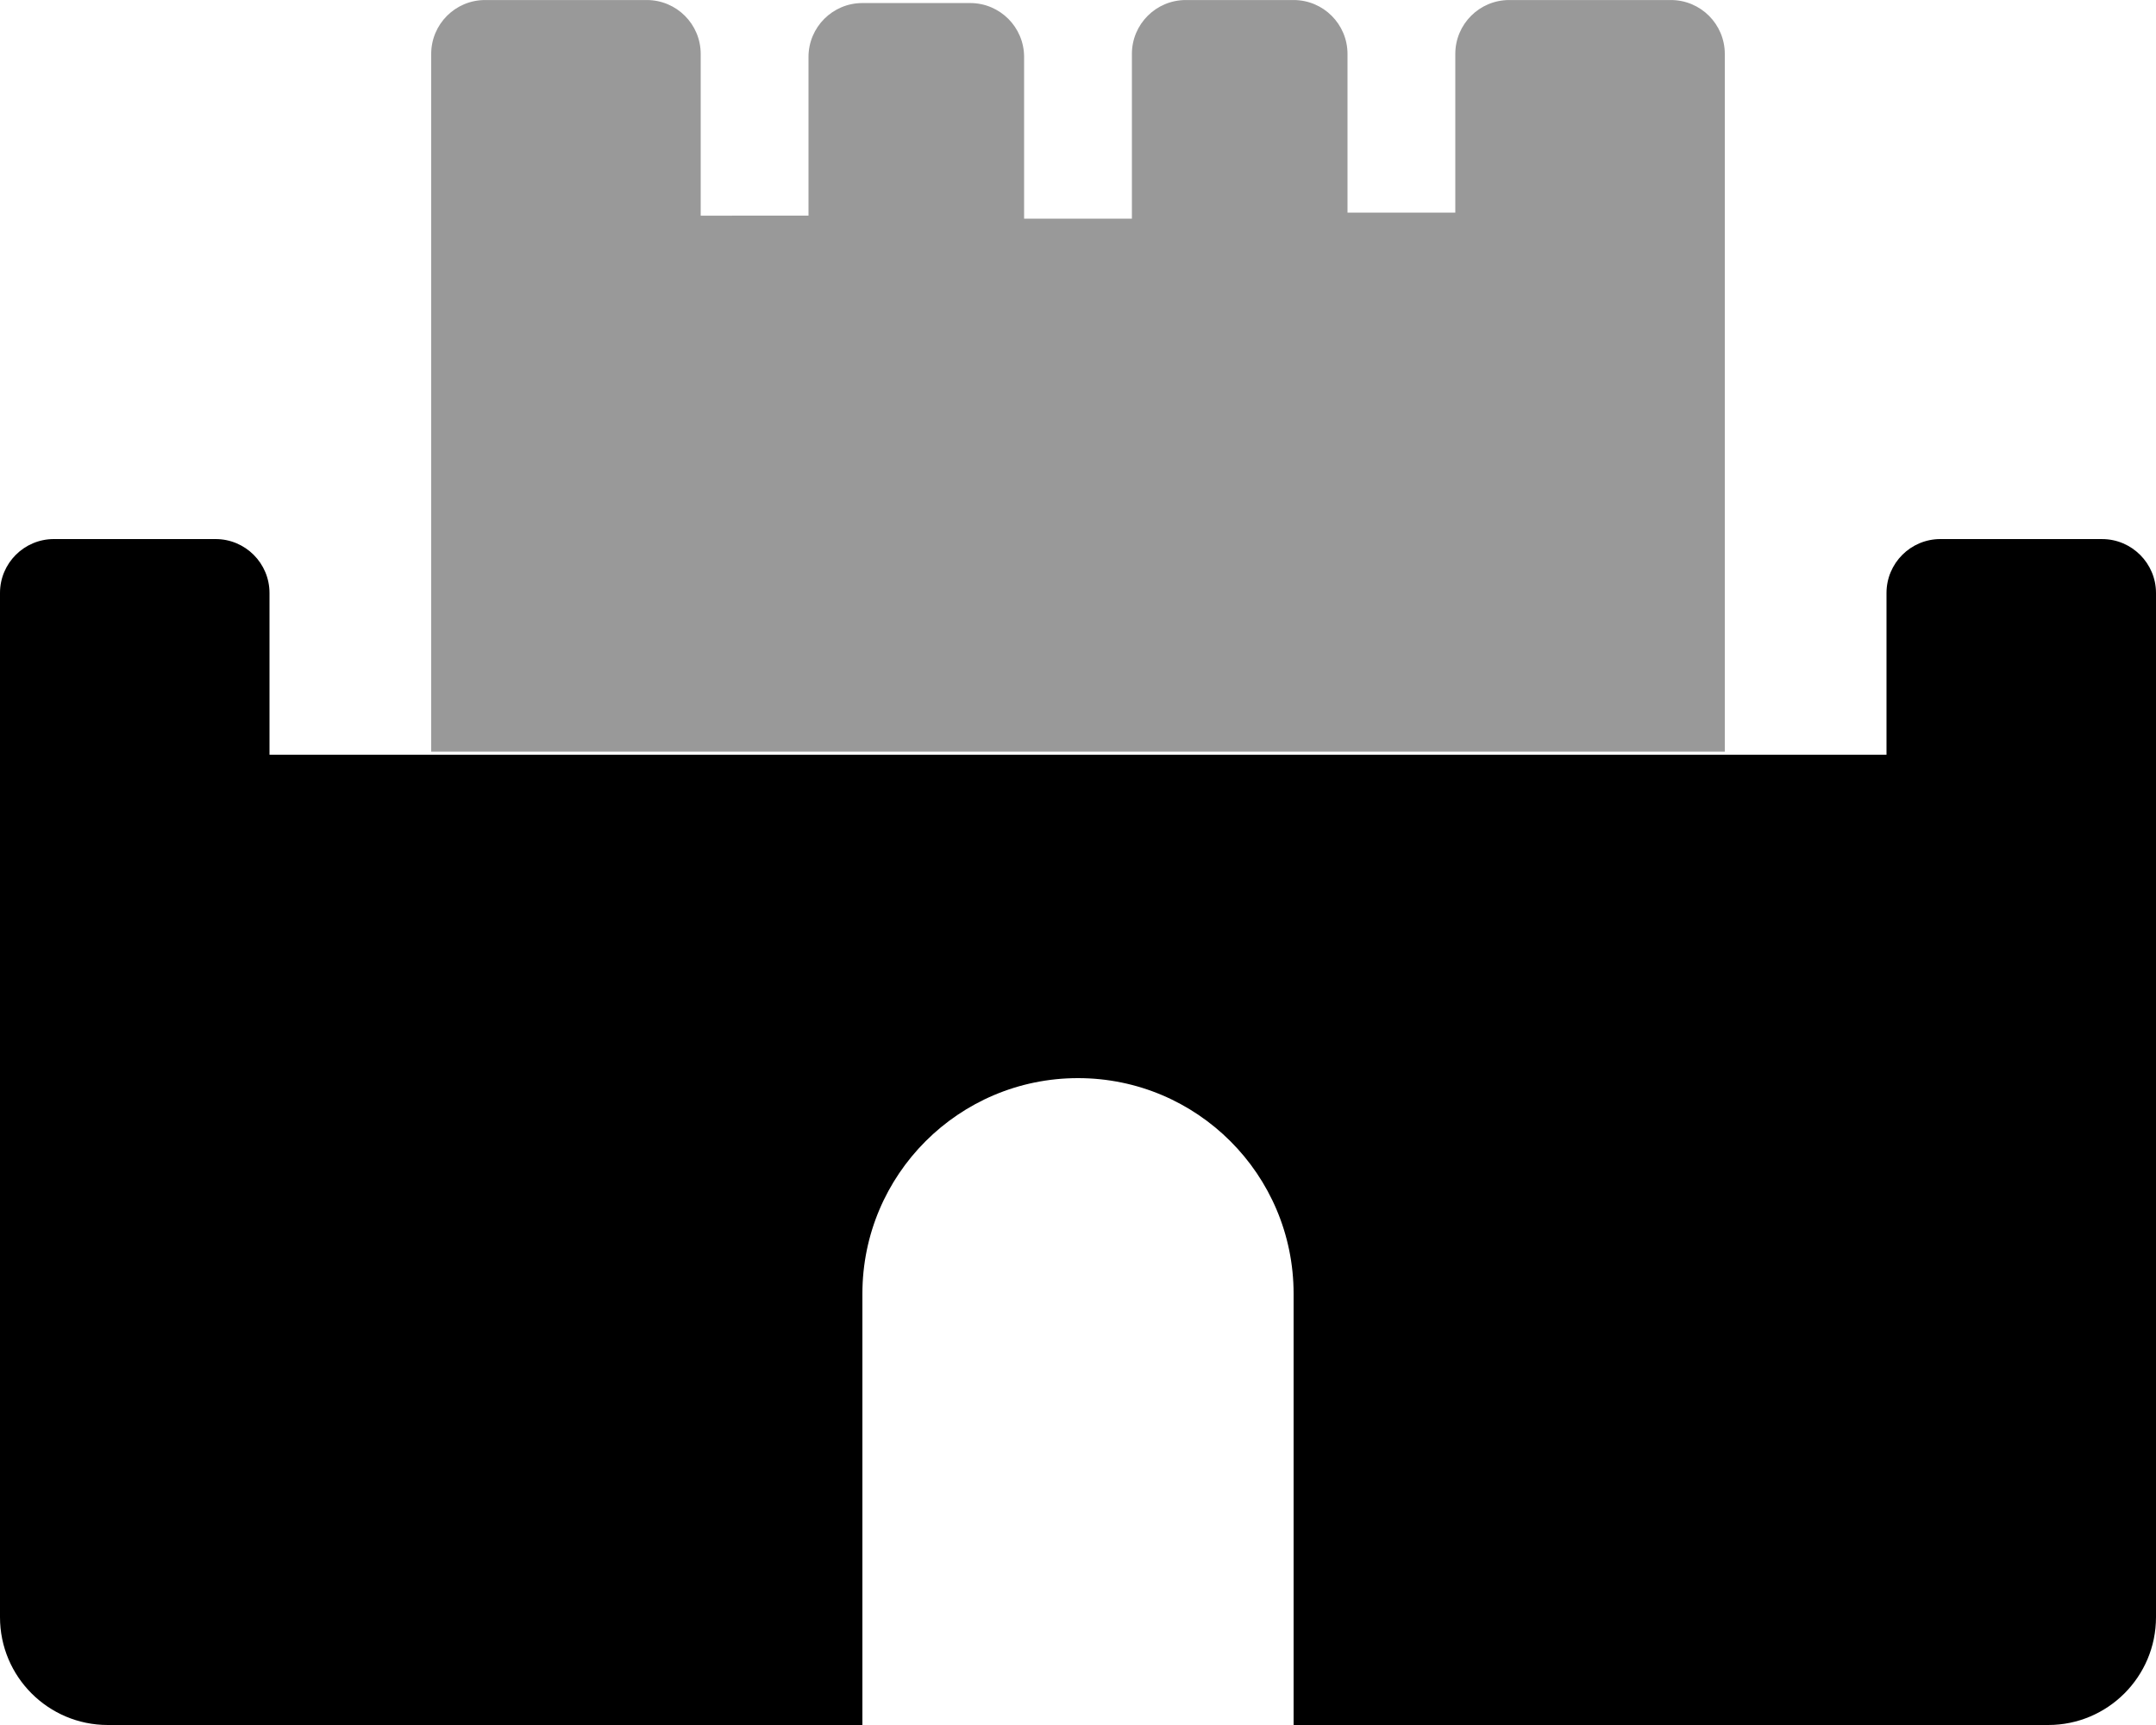 <svg xmlns="http://www.w3.org/2000/svg" viewBox="0 0 640 512"><!--! Font Awesome Pro 6.0.0-beta1 by @fontawesome - https://fontawesome.com License - https://fontawesome.com/license (Commercial License) --><defs><style>.fa-secondary{opacity:.4}</style></defs><path class="fa-primary" d="M640 176v304c0 17.67-14.33 32-32 32h-224v-128c0-35.35-28.65-64-64-64s-64 28.65-64 64v128H32c-17.67 0-32-14.33-32-32v-304c0-8.838 7.164-16 16-16L64 160c8.836 0 16 7.169 16 16.01v48h480v-48c0-8.838 7.164-16.01 16-16.01l48 .007C632.8 160 640 167.2 640 176z"/><path class="fa-secondary" d="M128 224V16.01c0-8.838 7.164-16 16-16H192c8.836 0 16 7.162 16 16v48l32-.005v-47.1c0-8.838 7.164-16 16-16h32c8.836 0 16 7.162 16 16v48h32V16.01c0-8.838 7.164-16 16-16h32c8.836 0 16 7.162 16 16v47.1l32 .005V16.01c0-8.838 7.164-16 16-16h48c8.836 0 16 7.162 16 16v207.1H128z"/></svg>